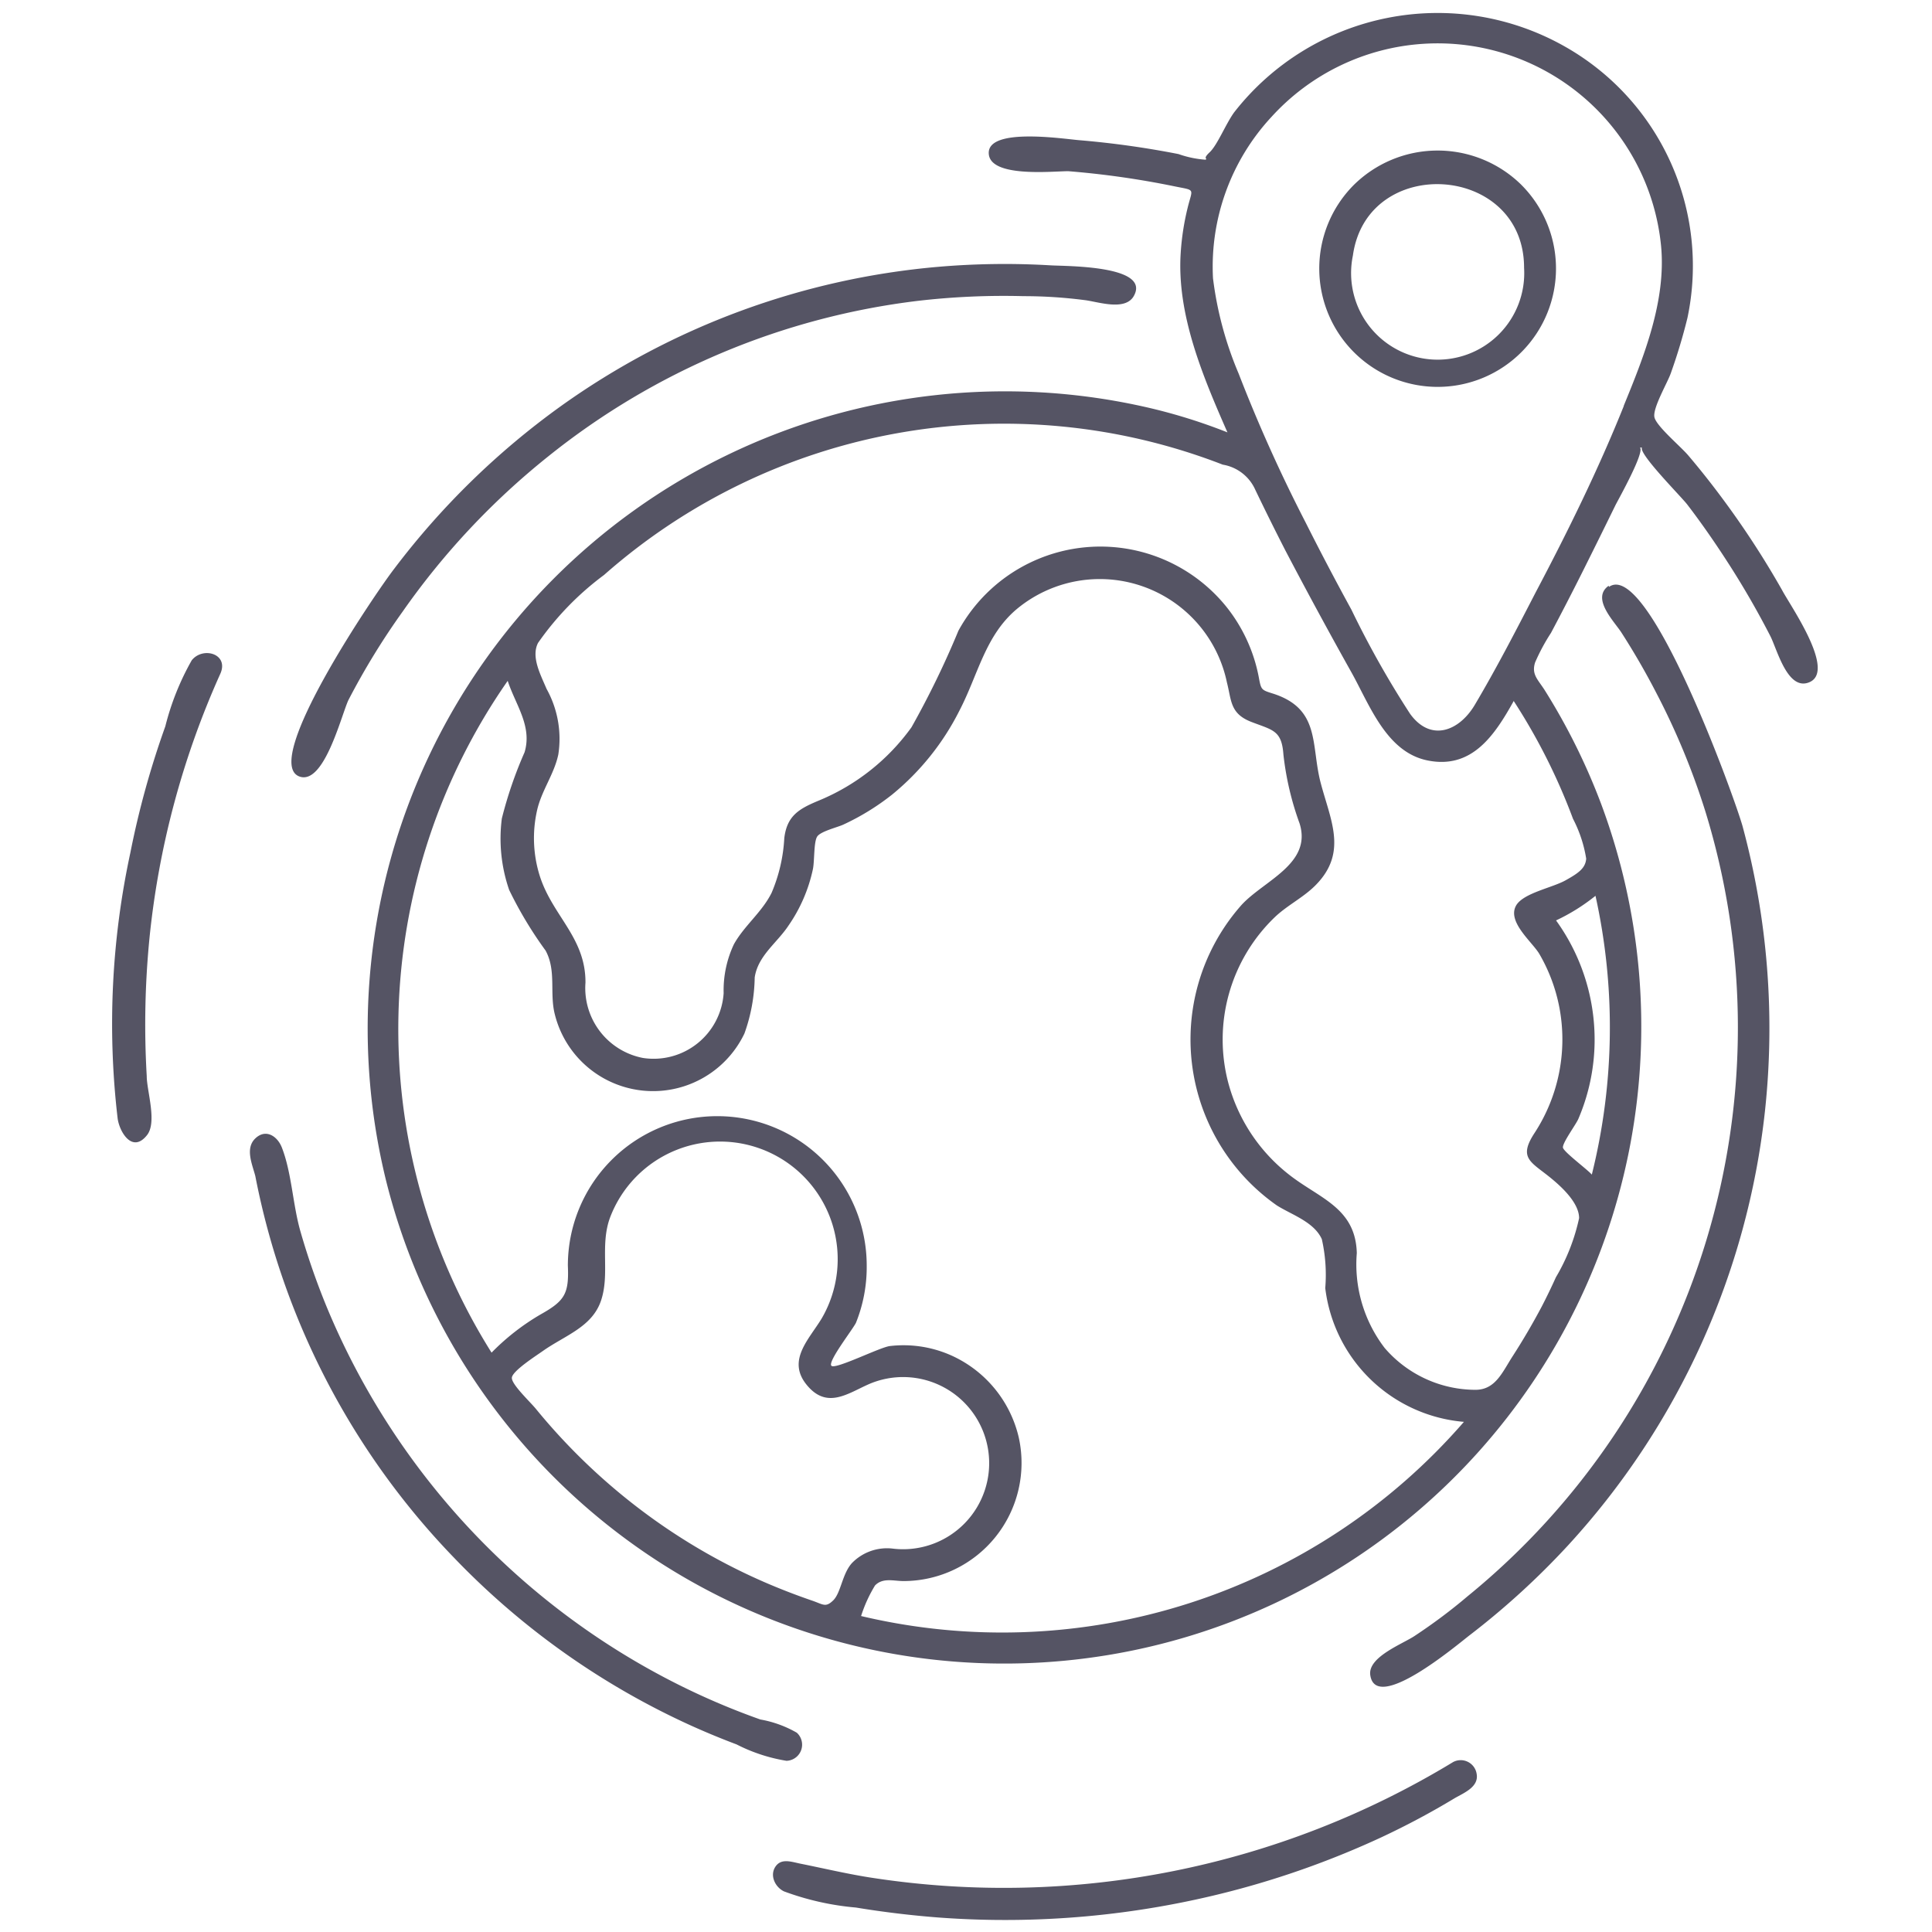 <svg xmlns="http://www.w3.org/2000/svg" viewBox="0 0 79 79"><title>Icono_home_Artboard 1</title><path d="M9,27.57A34.88,34.88,0,0,0,6.11,38.38,36.13,36.13,0,0,0,6,44c0,.61.44,1.91,0,2.43-.6.74-1.12-.16-1.19-.7a33.18,33.18,0,0,1,.52-10.86A36,36,0,0,1,6.76,29.7,10.77,10.77,0,0,1,7.84,27C8.3,26.42,9.39,26.74,9,27.57ZM32.16,72a.66.66,0,0,0,.42-1.15,4.58,4.58,0,0,0-1.49-.54,29.54,29.54,0,0,1-3.36-1.43A30.19,30.19,0,0,1,13.4,53.54a29.54,29.54,0,0,1-1.11-3.17c-.32-1.1-.36-2.42-.77-3.46-.18-.45-.65-.77-1.08-.36s-.12,1.07,0,1.54a30.92,30.92,0,0,0,8.11,15.59,31.42,31.42,0,0,0,9.73,6.89q.91.41,1.84.76A6.91,6.91,0,0,0,32.16,72ZM12.24,31.75c1,.37,1.7-2.44,2-3.11A29.53,29.53,0,0,1,16.47,25a30.48,30.48,0,0,1,5.95-6.34A29.85,29.85,0,0,1,37.55,12.3a30.48,30.48,0,0,1,4.3-.19q1.25,0,2.49.16c.53.06,1.62.45,2-.13.8-1.3-2.77-1.25-3.38-1.29a31.89,31.89,0,0,0-4.59.06,31.14,31.14,0,0,0-15.44,5.7,31.81,31.81,0,0,0-6.82,6.66C15.39,24.2,10.65,31.15,12.24,31.75ZM74,27.89c-.9.4-1.33-1.33-1.61-1.88q-.75-1.46-1.63-2.84T69,20.64c-.24-.32-2-2.08-1.86-2.34l-.08,0c.19.2-.85,2.06-1,2.35Q65.4,22,64.74,23.32t-1.32,2.56a8.1,8.1,0,0,0-.65,1.21c-.15.48.1.68.38,1.11a25.92,25.92,0,0,1,2.32,4.67,26.05,26.05,0,1,1-49.7,15.34A26.06,26.06,0,0,1,47,16.68a22.71,22.71,0,0,1,3.19,1c-1-2.28-2.08-4.82-1.91-7.35a10.5,10.5,0,0,1,.28-1.82c.2-.83.35-.71-.53-.89A35.88,35.88,0,0,0,43.68,7c-.65,0-3.25.28-3.25-.75s3-.58,3.67-.52a37.2,37.2,0,0,1,4.09.57,4.17,4.17,0,0,0,1.1.23c.13-.06-.15,0,.17-.3s.65-1.14,1-1.63A10.55,10.55,0,0,1,64,1.91,10.3,10.3,0,0,1,69,13a23,23,0,0,1-.68,2.26c-.13.38-.75,1.43-.67,1.8s1.08,1.2,1.39,1.57q.67.79,1.29,1.62a36.23,36.23,0,0,1,2.54,3.88C73.2,24.76,75.07,27.41,74,27.89ZM36.48,63.32a3.52,3.52,0,1,0-1-6.7c-.86.39-1.69,1-2.5,0s.1-1.85.62-2.71a4.81,4.81,0,1,0-8.66-4.11c-.41,1.13,0,2.28-.36,3.37s-1.47,1.43-2.38,2.07c-.25.18-1.26.82-1.27,1.1s.77,1,1,1.29a25.07,25.07,0,0,0,4.3,4.13,24.77,24.77,0,0,0,5.18,3q.87.37,1.77.68c.48.16.57.31.89,0s.37-1.11.78-1.54A2,2,0,0,1,36.48,63.32Zm23.38-5.18a6.24,6.24,0,0,1-5.67-5.47,6.62,6.62,0,0,0-.14-2c-.32-.71-1.24-1-1.84-1.38A8.29,8.29,0,0,1,50.77,37c.92-1,2.89-1.68,2.37-3.33a12.08,12.08,0,0,1-.66-2.81c-.07-1-.43-1-1.31-1.34s-.81-.88-1-1.61a5.31,5.31,0,0,0-8.6-3C40.28,26,40,27.58,39.23,29.06a10.55,10.55,0,0,1-2.75,3.43,9.94,9.94,0,0,1-2,1.23c-.24.11-.91.27-1.06.48s-.11,1-.18,1.34a6.38,6.38,0,0,1-1,2.31c-.47.71-1.25,1.23-1.38,2.12a7.07,7.07,0,0,1-.42,2.29,4.14,4.14,0,0,1-7.75-.77c-.23-.88.07-1.79-.38-2.62a16.13,16.13,0,0,1-1.49-2.48,6.42,6.42,0,0,1-.3-2.92,16.9,16.9,0,0,1,.93-2.71c.32-1.07-.37-1.94-.69-2.92a24.88,24.88,0,0,0-.66,27.47,9.48,9.48,0,0,1,2-1.56c1-.56,1.17-.85,1.12-2a6.11,6.11,0,1,1,12.22,0A6.1,6.1,0,0,1,35,54.09c-.13.27-1.18,1.61-1,1.76s2-.77,2.39-.81a4.79,4.79,0,0,1,2.43.35,4.89,4.89,0,0,1,2.84,3.4,4.83,4.83,0,0,1-4.71,5.86c-.41,0-.85-.15-1.17.18a5.71,5.71,0,0,0-.57,1.25A25,25,0,0,0,59.86,58.14Zm3.77-20.5A8.32,8.32,0,0,1,65.19,43a8.22,8.22,0,0,1-.65,2.75c-.09.22-.67,1-.63,1.18s1,.89,1.18,1.1a24.92,24.92,0,0,0,.15-11.4A8,8,0,0,1,63.62,37.64Zm-1.72-9c-.78,1.4-1.71,2.84-3.56,2.45-1.66-.35-2.34-2.25-3.08-3.58-.93-1.66-1.84-3.34-2.71-5q-.63-1.23-1.23-2.48A1.77,1.77,0,0,0,50,19,24.72,24.72,0,0,0,24.7,23.51,12,12,0,0,0,22,26.29c-.29.57.1,1.29.35,1.88a4.2,4.2,0,0,1,.48,2.68c-.17.81-.69,1.48-.87,2.29a5.14,5.14,0,0,0,.1,2.64c.51,1.66,1.89,2.54,1.88,4.4a2.91,2.91,0,0,0,2.35,3.08,2.87,2.87,0,0,0,3.3-2.65,4.41,4.41,0,0,1,.42-2c.43-.77,1.14-1.3,1.54-2.1a6.59,6.59,0,0,0,.52-2.24c.11-.92.61-1.2,1.4-1.53a8.8,8.8,0,0,0,3.8-3,36.37,36.37,0,0,0,1.92-3.95,6.62,6.62,0,0,1,10.94-1,6.58,6.58,0,0,1,1.34,2.89c.1.54.1.53.61.69C54,29,53.6,30.47,54,32s1.11,2.84-.18,4.17c-.5.52-1.18.84-1.7,1.34a6.94,6.94,0,0,0-1.9,6.75A7.08,7.08,0,0,0,52.67,48c1.25,1,2.76,1.36,2.81,3.24a5.62,5.62,0,0,0,1.14,3.88,4.91,4.91,0,0,0,3.71,1.71c.82,0,1.1-.72,1.52-1.37s.83-1.35,1.2-2.05q.3-.58.57-1.18a8.08,8.08,0,0,0,.95-2.42c0-.6-.66-1.23-1.12-1.61-.83-.69-1.4-.82-.69-1.89a7,7,0,0,0,1-5.13A6.93,6.93,0,0,0,62.94,39c-.3-.5-1.35-1.33-.93-2,.32-.49,1.46-.7,2-1s.82-.5.85-.89a5.36,5.36,0,0,0-.54-1.63A24.58,24.58,0,0,0,61.9,28.67Zm4.49-12.06c.82-2,1.74-4.29,1.52-6.54A9.18,9.18,0,0,0,52,4.77a9,9,0,0,0-2.4,6.61,14.51,14.51,0,0,0,1.05,3.9,62.65,62.65,0,0,0,2.74,6.09q.9,1.79,1.87,3.56a38.66,38.66,0,0,0,2.4,4.26c.84,1.16,2,.71,2.64-.36.89-1.5,1.69-3.05,2.49-4.6C64.11,21.73,65.35,19.21,66.39,16.62ZM62.18,7.53a4.84,4.84,0,1,1-6.84.05A4.88,4.88,0,0,1,62.18,7.53Zm.14,3.42c0-4.26-6.42-4.67-7-.5a3.54,3.54,0,1,0,7,.5Zm3.46,13c-.72.51.2,1.43.51,1.9q.78,1.21,1.44,2.49a29.53,29.53,0,0,1,2,4.83A30,30,0,0,1,60,65.28q-1,.85-2.15,1.61c-.49.33-1.92.86-1.82,1.6.22,1.59,3.55-1.23,4.07-1.63a31.83,31.83,0,0,0,4-3.65,31.23,31.23,0,0,0,8.07-17.78,31.64,31.64,0,0,0-.92-11.66C70.89,32.51,67.39,22.85,65.79,24ZM59.42,72.05A35.39,35.39,0,0,1,35.7,76.79c-1-.15-2-.39-3-.59-.37-.08-.77-.22-1,.14s0,.83.36,1A11.24,11.24,0,0,0,35,78q1.7.28,3.41.41a36.78,36.78,0,0,0,11.93-1.08,36.25,36.25,0,0,0,6.14-2.2q1.56-.73,3-1.6c.38-.22,1-.46.9-1A.66.66,0,0,0,59.42,72.05Z" style="fill:#555464"/></svg>